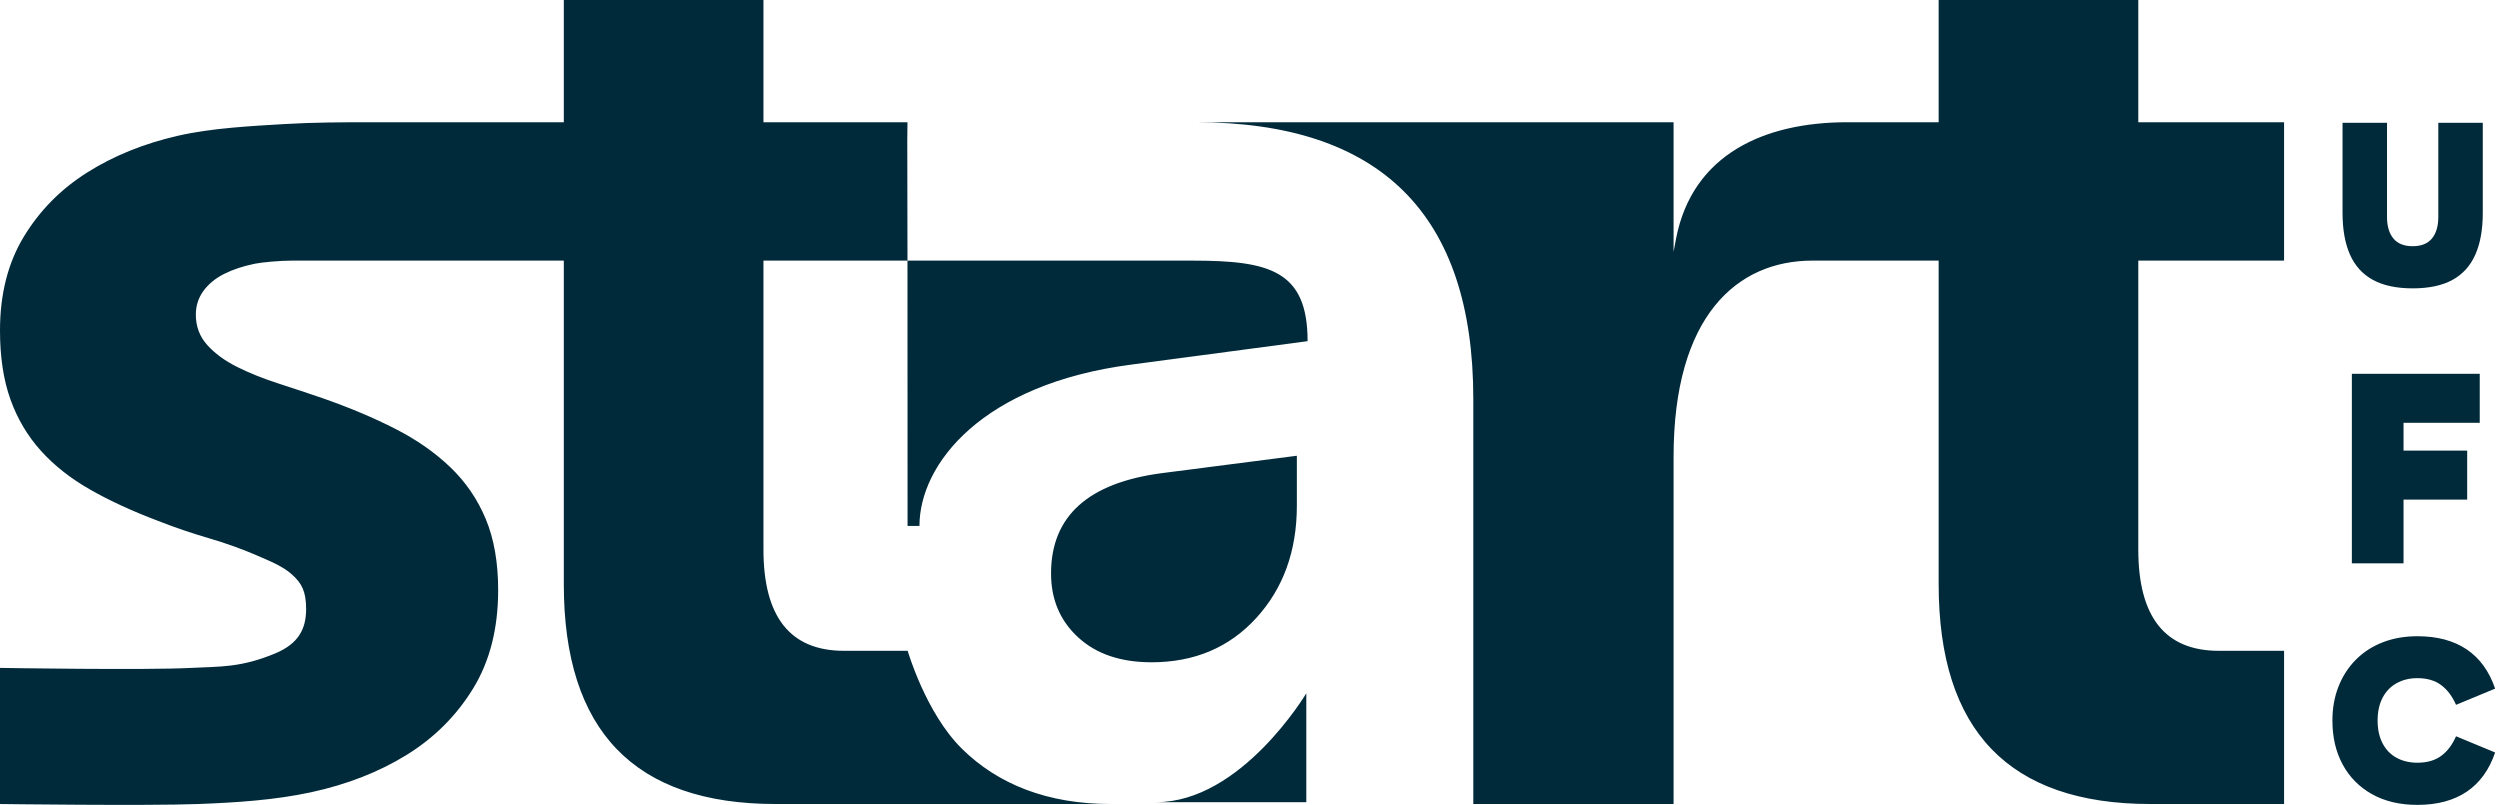 <svg width="410" height="132" viewBox="0 0 410 132" fill="none" xmlns="http://www.w3.org/2000/svg">
<path fill-rule="evenodd" clip-rule="evenodd" d="M148.826 42.741H195.528C208.138 42.741 214.446 44.322 214.446 55.95L185.548 59.792C161.088 62.976 150.791 76.086 150.791 86.257H148.841L148.826 42.741ZM148.826 42.741H125.207V90.12C125.207 101.195 129.607 106.732 138.408 106.732H148.857C148.857 106.732 151.819 116.934 157.744 122.783C163.669 128.631 171.794 131.858 182.12 131.858H127.182C104.038 131.858 92.465 119.849 92.465 95.83V42.741H47.917C45.769 42.741 42.914 43.028 41.837 43.243C39.931 43.624 38.251 44.178 36.795 44.904C35.34 45.631 34.197 46.566 33.365 47.708C32.534 48.85 32.118 50.148 32.118 51.601C32.118 53.539 32.742 55.2 33.989 56.585C35.236 57.969 36.865 59.163 38.874 60.167C40.884 61.17 43.119 62.07 45.579 62.866C48.038 63.662 50.481 64.475 52.907 65.306C57.272 66.829 61.222 68.49 64.756 70.29C68.29 72.089 71.322 74.2 73.851 76.623C76.38 79.045 78.32 81.883 79.672 85.136C81.023 88.39 81.698 92.266 81.698 96.765C81.698 103.064 80.33 108.445 77.593 112.91C74.856 117.374 71.218 121.008 66.679 123.811C62.14 126.615 56.908 128.656 50.984 129.937C45.059 131.217 38.713 131.625 32.534 131.858C24.037 132.178 0 131.858 0 131.858V109.535C0 109.535 23.863 109.933 31.391 109.535C36.044 109.289 39.487 109.525 45.163 107.147C48.964 105.555 50.204 103.133 50.204 99.88C50.204 96.924 49.442 95.633 47.917 94.249C46.393 92.864 44.435 92.093 42.044 91.055C39.654 90.016 37.038 89.082 34.197 88.251C31.356 87.421 28.619 86.486 25.985 85.448C21.759 83.856 18.034 82.143 14.812 80.309C11.59 78.474 8.887 76.346 6.704 73.923C4.521 71.501 2.858 68.698 1.715 65.513C0.572 62.33 0 58.557 0 54.197C0 48.244 1.299 43.122 3.898 38.831C6.497 34.539 9.961 31.026 14.292 28.293C18.623 25.558 23.578 23.551 29.156 22.271C34.734 20.99 41.274 20.67 46.566 20.35C51.339 20.061 56.129 20.048 60.91 20.048H92.465V0H125.207V20.048H148.826L148.794 22.945L148.826 42.741ZM241.622 65.419C241.622 35.172 226.447 20.048 196.096 20.048H274.467V41.292L274.882 39.085C277.595 25.24 289.435 20.048 302.946 20.048H317.94V0H350.681V20.048H374.588V42.741H350.681V90.12C350.681 101.195 355.083 106.732 363.881 106.732H374.588V131.858H352.656C329.512 131.858 317.94 119.849 317.94 95.83V42.741H297.23C284.854 42.741 274.467 51.836 274.467 74.905V131.858H241.622V65.419ZM189.601 131.556C203.597 131.556 214.235 113.698 214.235 113.698V131.556H189.601ZM212.684 82.914C212.684 90.336 210.47 96.475 206.045 101.33C201.617 106.186 195.889 108.614 188.852 108.614C183.795 108.614 179.782 107.252 176.818 104.528C173.854 101.804 172.372 98.31 172.372 94.047C172.372 84.651 178.459 79.164 190.63 77.585L212.684 74.743V82.914ZM394.18 81.935V92.388H385.705V61.304H406.677V69.338H394.18V73.902H404.619V81.935H394.18ZM395.676 47.291C393.033 47.291 390.862 46.829 389.167 45.904C387.469 44.98 386.215 43.599 385.399 41.763C384.586 39.927 384.177 37.642 384.177 34.907V20.141H391.47V35.572C391.47 37.082 391.816 38.261 392.511 39.107C393.206 39.953 394.261 40.377 395.676 40.377C397.092 40.377 398.147 39.953 398.842 39.107C399.537 38.261 399.883 37.082 399.883 35.572V20.141H407.176V34.907C407.176 37.642 406.77 39.927 405.954 41.763C405.138 43.599 403.89 44.98 402.209 45.904C400.525 46.829 398.349 47.291 395.676 47.291ZM396.458 132C393.572 132 391.09 131.414 389.006 130.242C386.921 129.07 385.318 127.449 384.197 125.378C383.076 123.308 382.516 120.905 382.516 118.171C382.516 116.139 382.848 114.277 383.517 112.585C384.185 110.892 385.134 109.427 386.362 108.19C387.59 106.953 389.06 106.002 390.77 105.338C392.479 104.674 394.373 104.342 396.458 104.342C399.718 104.342 402.414 105.064 404.553 106.51C406.689 107.955 408.237 110.097 409.2 112.936L402.789 115.593C402.174 114.186 401.359 113.105 400.344 112.35C399.329 111.595 398.035 111.217 396.458 111.217C395.175 111.217 394.042 111.491 393.053 112.038C392.064 112.585 391.297 113.379 390.75 114.421C390.202 115.462 389.928 116.712 389.928 118.171C389.928 119.629 390.202 120.879 390.75 121.921C391.297 122.963 392.064 123.75 393.053 124.285C394.042 124.819 395.175 125.085 396.458 125.085C398.035 125.085 399.329 124.714 400.344 123.972C401.359 123.23 402.174 122.155 402.789 120.749L409.2 123.406C408.237 126.244 406.689 128.386 404.553 129.832C402.414 131.277 399.718 132 396.458 132Z" fill="#002A3A"/>
</svg>
